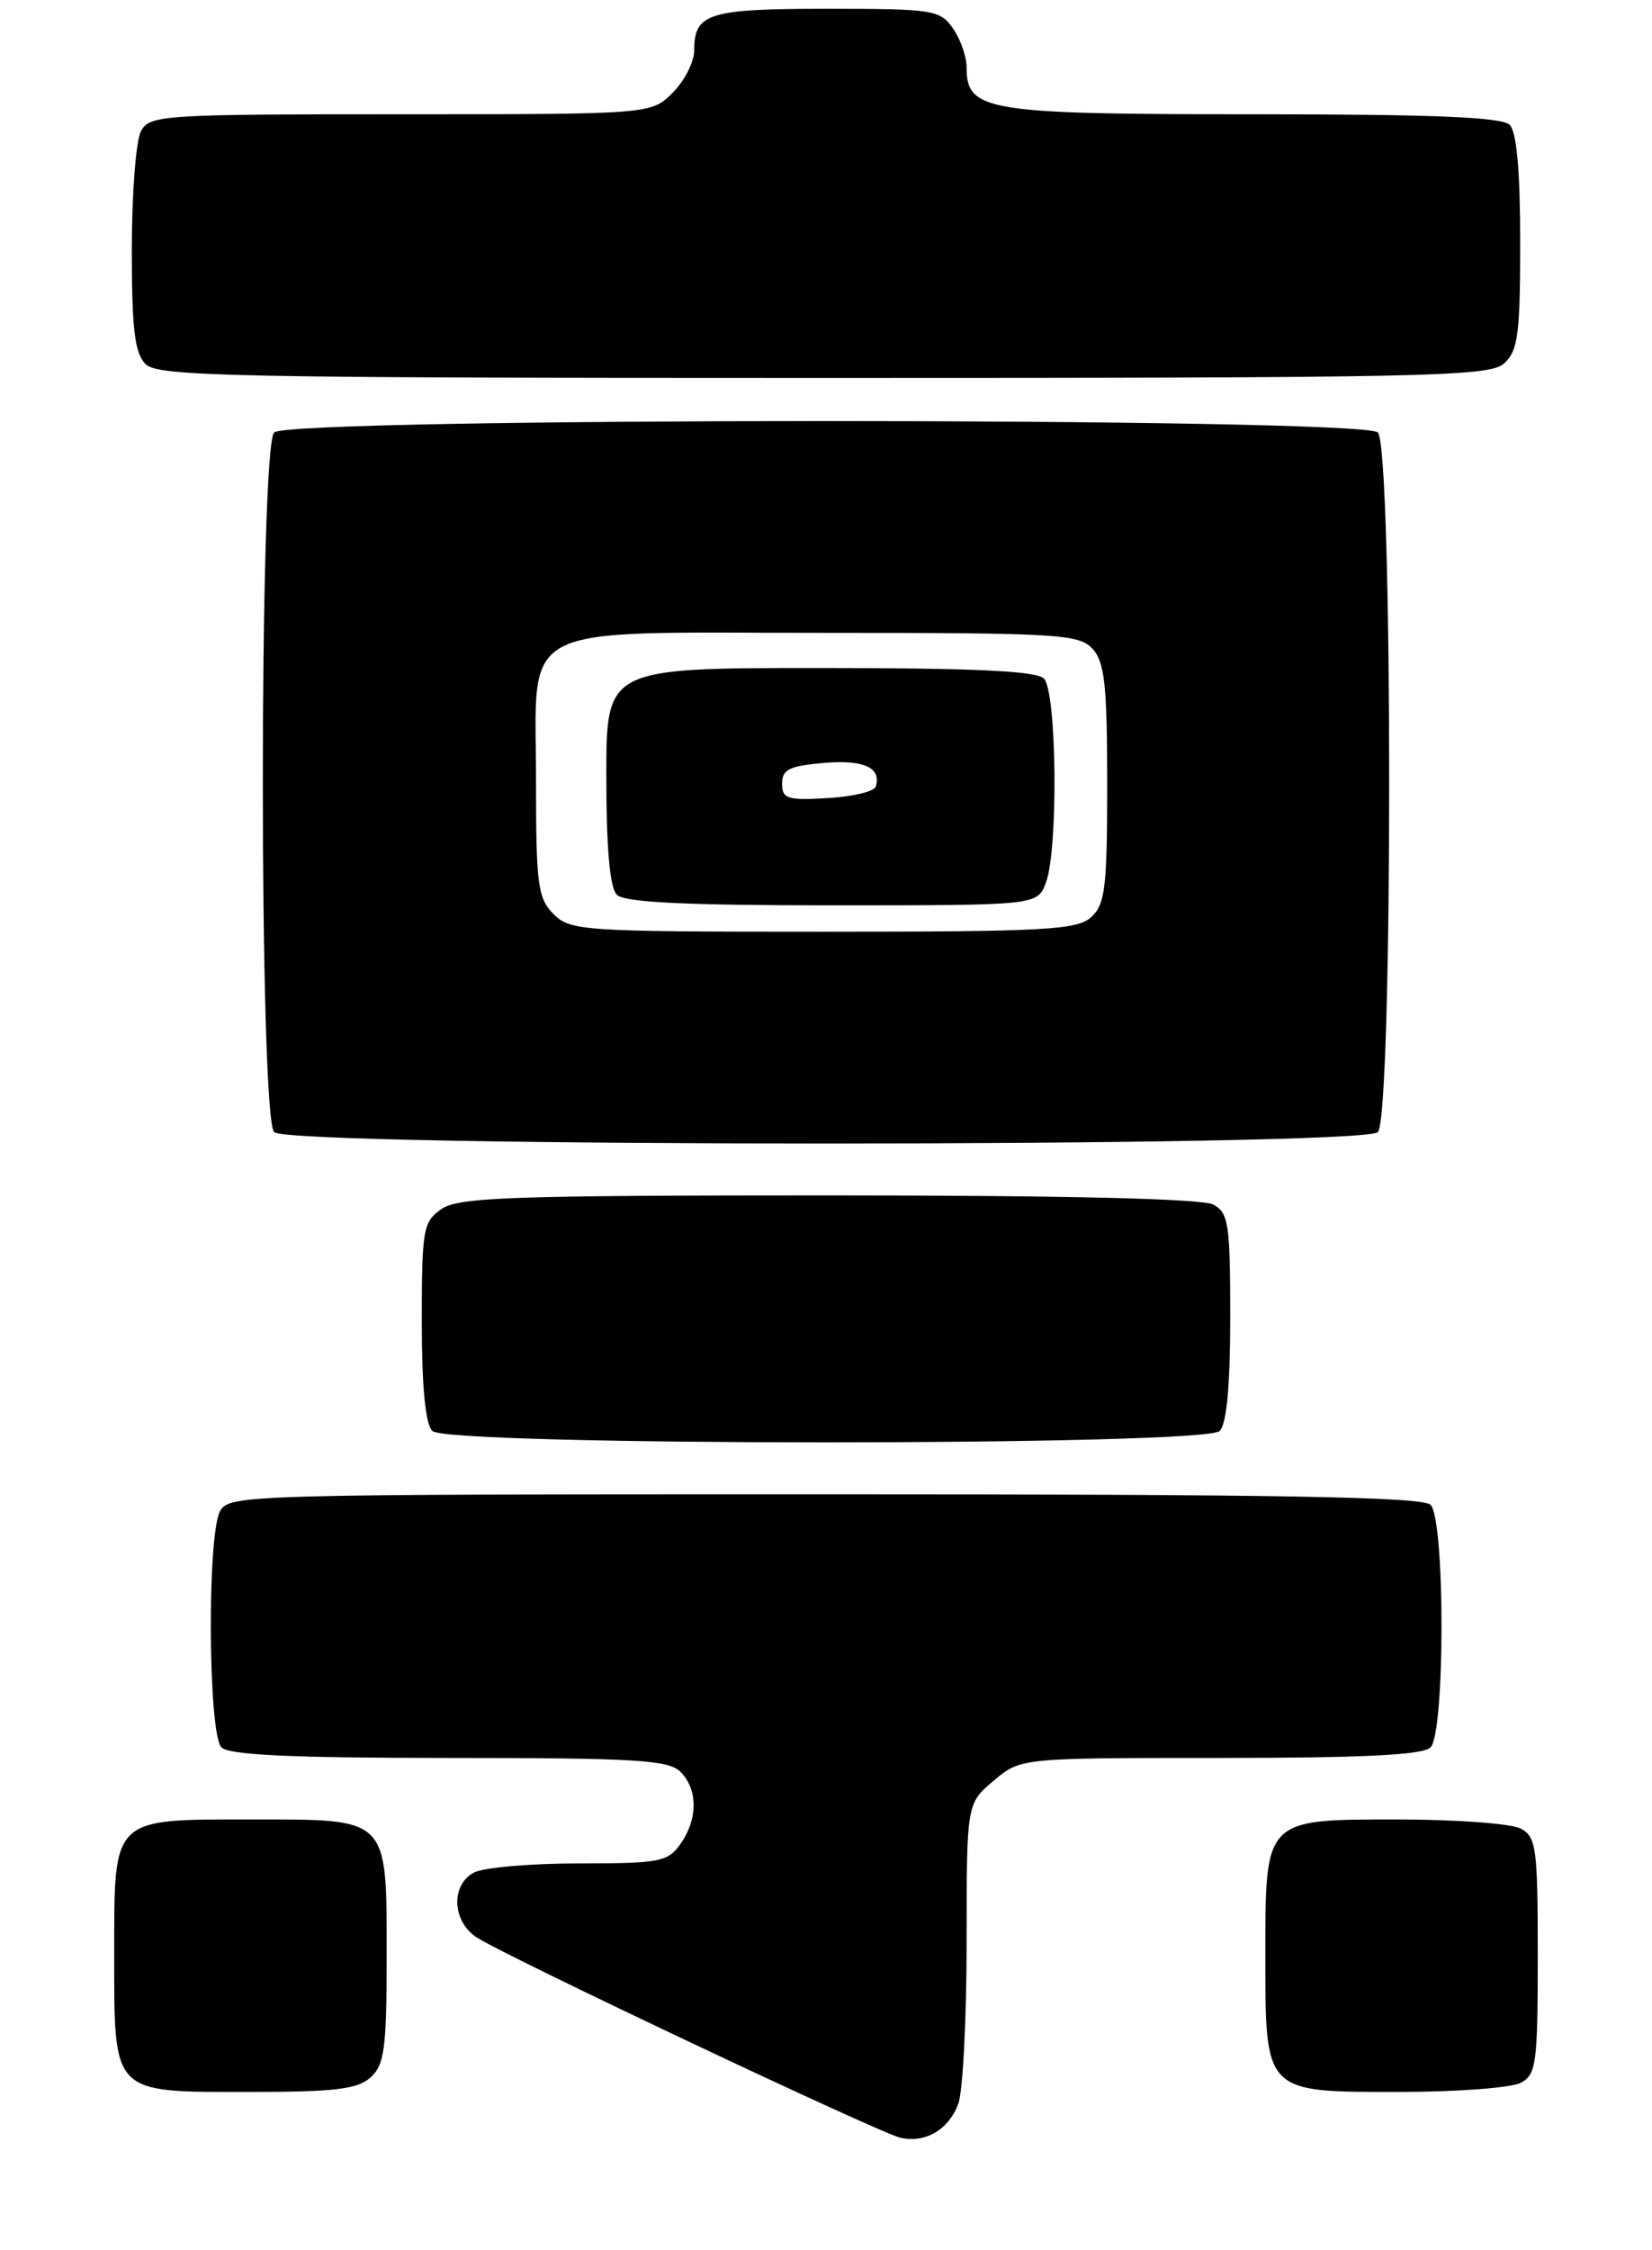<?xml version="1.0" encoding="UTF-8" standalone="no"?>
<!DOCTYPE svg PUBLIC "-//W3C//DTD SVG 1.1//EN" "http://www.w3.org/Graphics/SVG/1.1/DTD/svg11.dtd" >
<svg xmlns="http://www.w3.org/2000/svg" xmlns:xlink="http://www.w3.org/1999/xlink" version="1.1" viewBox="0 0 188 256">
 <g >
 <path fill="currentColor"
d=" M 109.05 239.37 C 109.57 238.00 110.00 229.74 110.00 221.02 C 110.00 205.18 110.00 205.18 113.08 202.59 C 116.15 200.00 116.15 200.00 138.88 200.00 C 155.22 200.00 161.94 199.66 162.80 198.80 C 164.46 197.14 164.46 172.86 162.80 171.20 C 161.89 170.29 145.21 170.00 93.84 170.00 C 27.86 170.00 26.04 170.05 25.04 171.93 C 23.55 174.71 23.69 197.29 25.20 198.80 C 26.07 199.67 33.23 200.00 51.13 200.00 C 72.28 200.00 76.08 200.23 77.43 201.57 C 79.43 203.57 79.44 206.93 77.44 209.78 C 76.01 211.82 75.09 212.00 65.88 212.00 C 60.37 212.00 55.00 212.47 53.93 213.04 C 51.28 214.46 51.45 218.60 54.25 220.42 C 57.62 222.61 100.19 242.73 102.50 243.22 C 105.33 243.83 107.94 242.30 109.05 239.37 Z  M 42.17 236.35 C 43.75 234.92 44.00 233.04 44.00 222.67 C 44.00 206.63 44.36 207.00 28.67 207.00 C 12.63 207.00 13.00 206.64 13.00 222.33 C 13.00 238.37 12.64 238.00 28.33 238.00 C 38.10 238.00 40.68 237.69 42.17 236.35 Z  M 173.07 236.96 C 174.83 236.02 175.00 234.75 175.00 222.50 C 175.00 210.25 174.83 208.98 173.07 208.04 C 172.00 207.47 165.73 207.00 159.12 207.00 C 143.85 207.00 144.00 206.84 144.00 222.50 C 144.00 238.16 143.85 238.00 159.12 238.00 C 165.73 238.00 172.00 237.53 173.07 236.96 Z  M 138.80 162.80 C 139.60 162.00 140.00 157.65 140.00 149.84 C 140.00 139.23 139.81 137.97 138.07 137.04 C 136.82 136.37 121.22 136.00 94.29 136.00 C 58.04 136.00 52.15 136.21 50.22 137.56 C 48.15 139.01 48.00 139.87 48.00 150.36 C 48.00 157.77 48.41 162.01 49.20 162.80 C 50.93 164.53 137.07 164.53 138.80 162.80 Z  M 156.80 128.80 C 158.52 127.08 158.52 50.92 156.80 49.20 C 155.07 47.47 32.93 47.47 31.20 49.20 C 29.48 50.92 29.48 127.08 31.20 128.80 C 32.93 130.53 155.07 130.53 156.80 128.80 Z  M 171.17 41.35 C 172.75 39.91 173.00 38.04 173.00 27.55 C 173.00 19.43 172.60 15.00 171.80 14.20 C 170.92 13.32 163.03 13.00 142.52 13.00 C 112.20 13.00 110.00 12.64 110.00 7.67 C 110.00 6.44 109.30 4.44 108.44 3.22 C 106.97 1.12 106.18 1.00 94.14 1.00 C 80.60 1.00 79.00 1.50 79.00 5.75 C 79.00 7.04 77.90 9.20 76.55 10.55 C 74.09 13.00 74.09 13.00 45.58 13.00 C 18.42 13.00 17.02 13.09 16.04 14.93 C 15.47 16.00 15.00 22.04 15.00 28.36 C 15.00 37.48 15.33 40.18 16.57 41.43 C 17.97 42.83 26.35 43.00 93.74 43.00 C 162.69 43.00 169.50 42.85 171.17 41.35 Z  M 63.00 104.00 C 61.21 102.21 61.00 100.67 61.00 89.00 C 61.00 70.51 58.11 72.00 93.85 72.00 C 120.52 72.00 122.81 72.14 124.35 73.83 C 125.71 75.34 126.00 78.00 126.00 89.17 C 126.00 101.00 125.77 102.90 124.17 104.35 C 122.56 105.80 118.95 106.00 93.67 106.00 C 66.33 106.00 64.91 105.91 63.00 104.00 Z  M 119.02 100.43 C 120.45 96.70 120.27 78.67 118.80 77.20 C 117.93 76.33 110.87 76.00 93.30 76.00 C 69.00 76.00 69.00 76.00 69.00 88.30 C 69.00 96.53 69.40 101.00 70.20 101.80 C 71.06 102.66 77.92 103.00 94.72 103.00 C 118.05 103.00 118.05 103.00 119.02 100.43 Z  M 89.00 89.15 C 89.00 87.55 89.84 87.13 93.75 86.80 C 98.31 86.41 100.33 87.33 99.66 89.50 C 99.48 90.05 97.02 90.64 94.17 90.80 C 89.61 91.07 89.00 90.88 89.00 89.15 Z "/>
</g>
</svg>